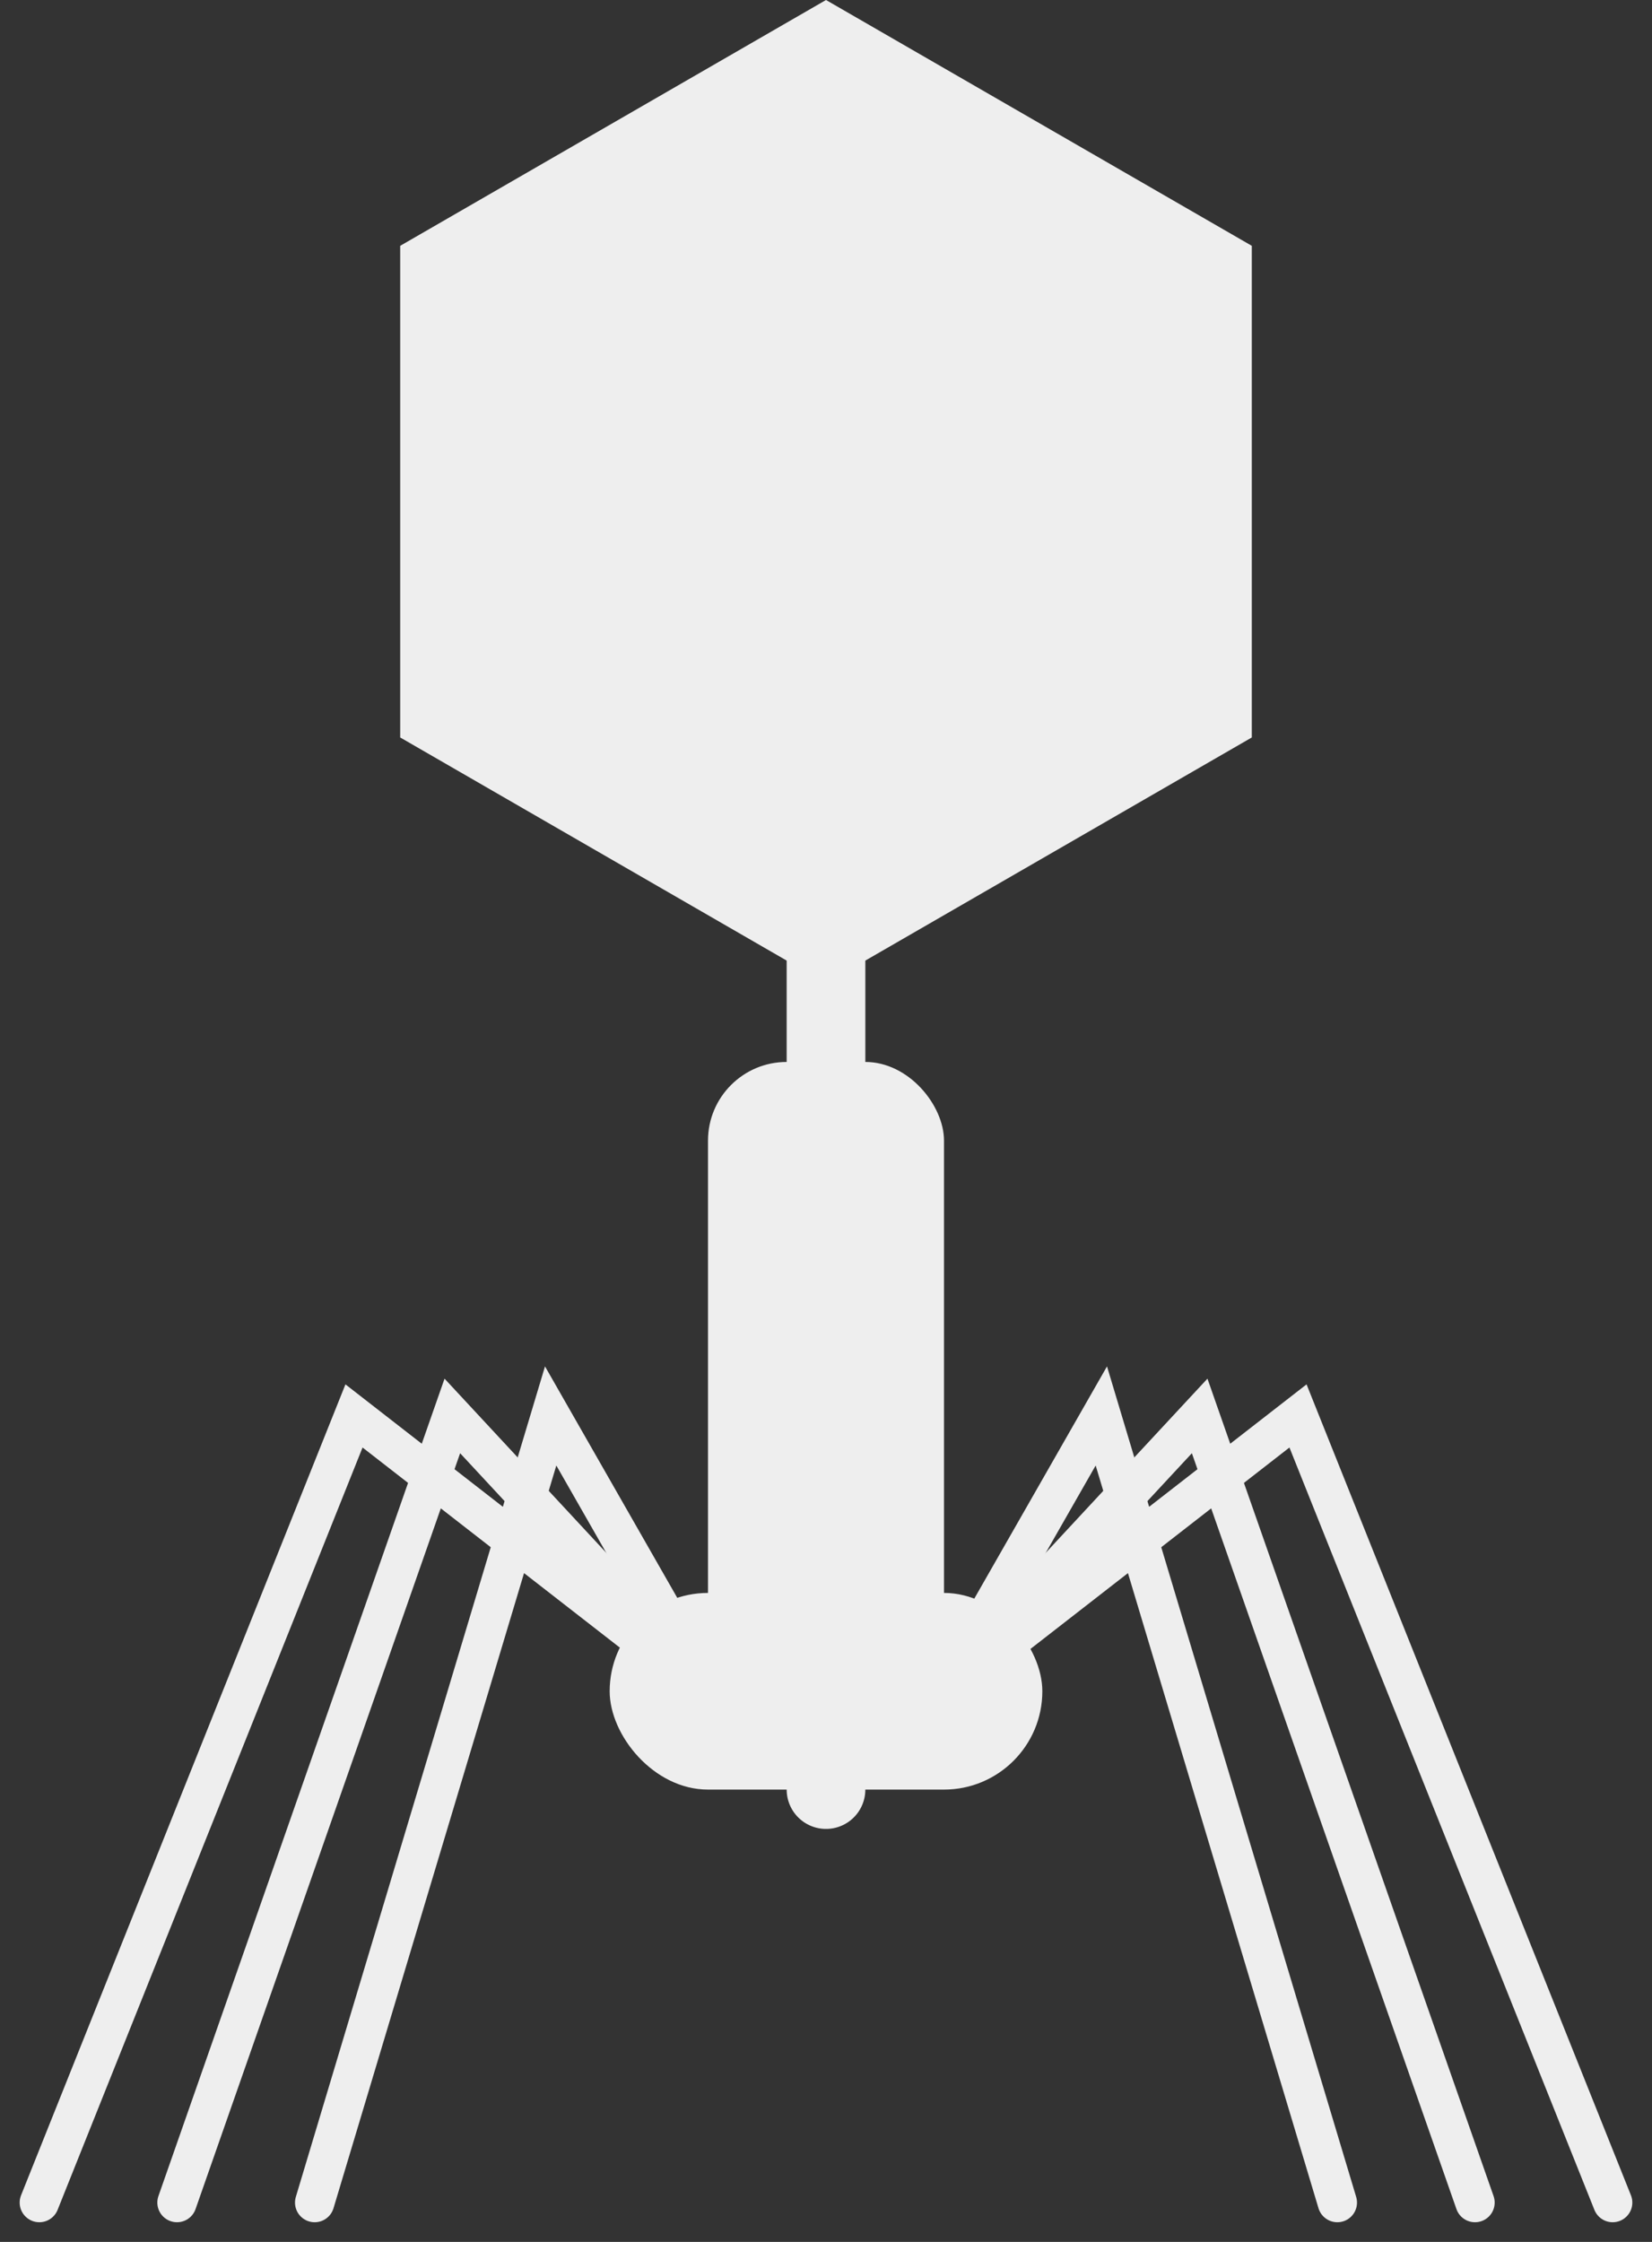 <svg xmlns="http://www.w3.org/2000/svg" xmlns:xlink="http://www.w3.org/1999/xlink" viewBox="8 0 84 114" stroke="#eee" fill="#eee">
  <rect x="8" y="0" width="84" height="114" fill="#333333" stroke="none"/>
  <g stroke-linecap="round" stroke-width="0">
    <g fill="none" id="legs" stroke-width="2">
      <path d="M44,86L36,72L24,112">
        <animate dur="2s" repeatCount="indefinite" attributeName="d" values="M44,86L36,72L24,112;M44,88L34,76L24,112;M44,86L36,72L24,112"/>
      </path>
      <path d="M44,86L31,72L17,112">
        <animate dur="2s" repeatCount="indefinite" attributeName="d" values="M44,86L31,72L17,112;M44,88L29,76L17,112;M44,86L31,72L17,112"/>
      </path>
      <path d="M44,86L26,72L10,112">
        <animate dur="2s" repeatCount="indefinite" attributeName="d" values="M44,86L26,72L10,112;M44,88L24,76L10,112;M44,86L26,72L10,112"/>
      </path>
    </g>
    <use xlink:href="#legs" transform="translate(100 0) scale(-1 1)"/>
    <g>
      <animateTransform dur="2s" repeatCount="indefinite" attributeName="transform" type="translate" values="0 0;0 2;0 0"/>
      <line x1="50" y1="25" x2="50" y2="91" stroke-width="4"/>
      <g transform="translate(0 86)">
        <path d="M28.349,-48.5l0,-25l21.651,-12.5l21.651,12.5l0,25l-21.651,12.5"/>
        <rect height="10" rx="5" width="22" x="39" y="-5"/>
        <rect height="32" rx="4" width="12" x="44" y="-32"/>
      </g>
    </g>
  </g>
</svg>
